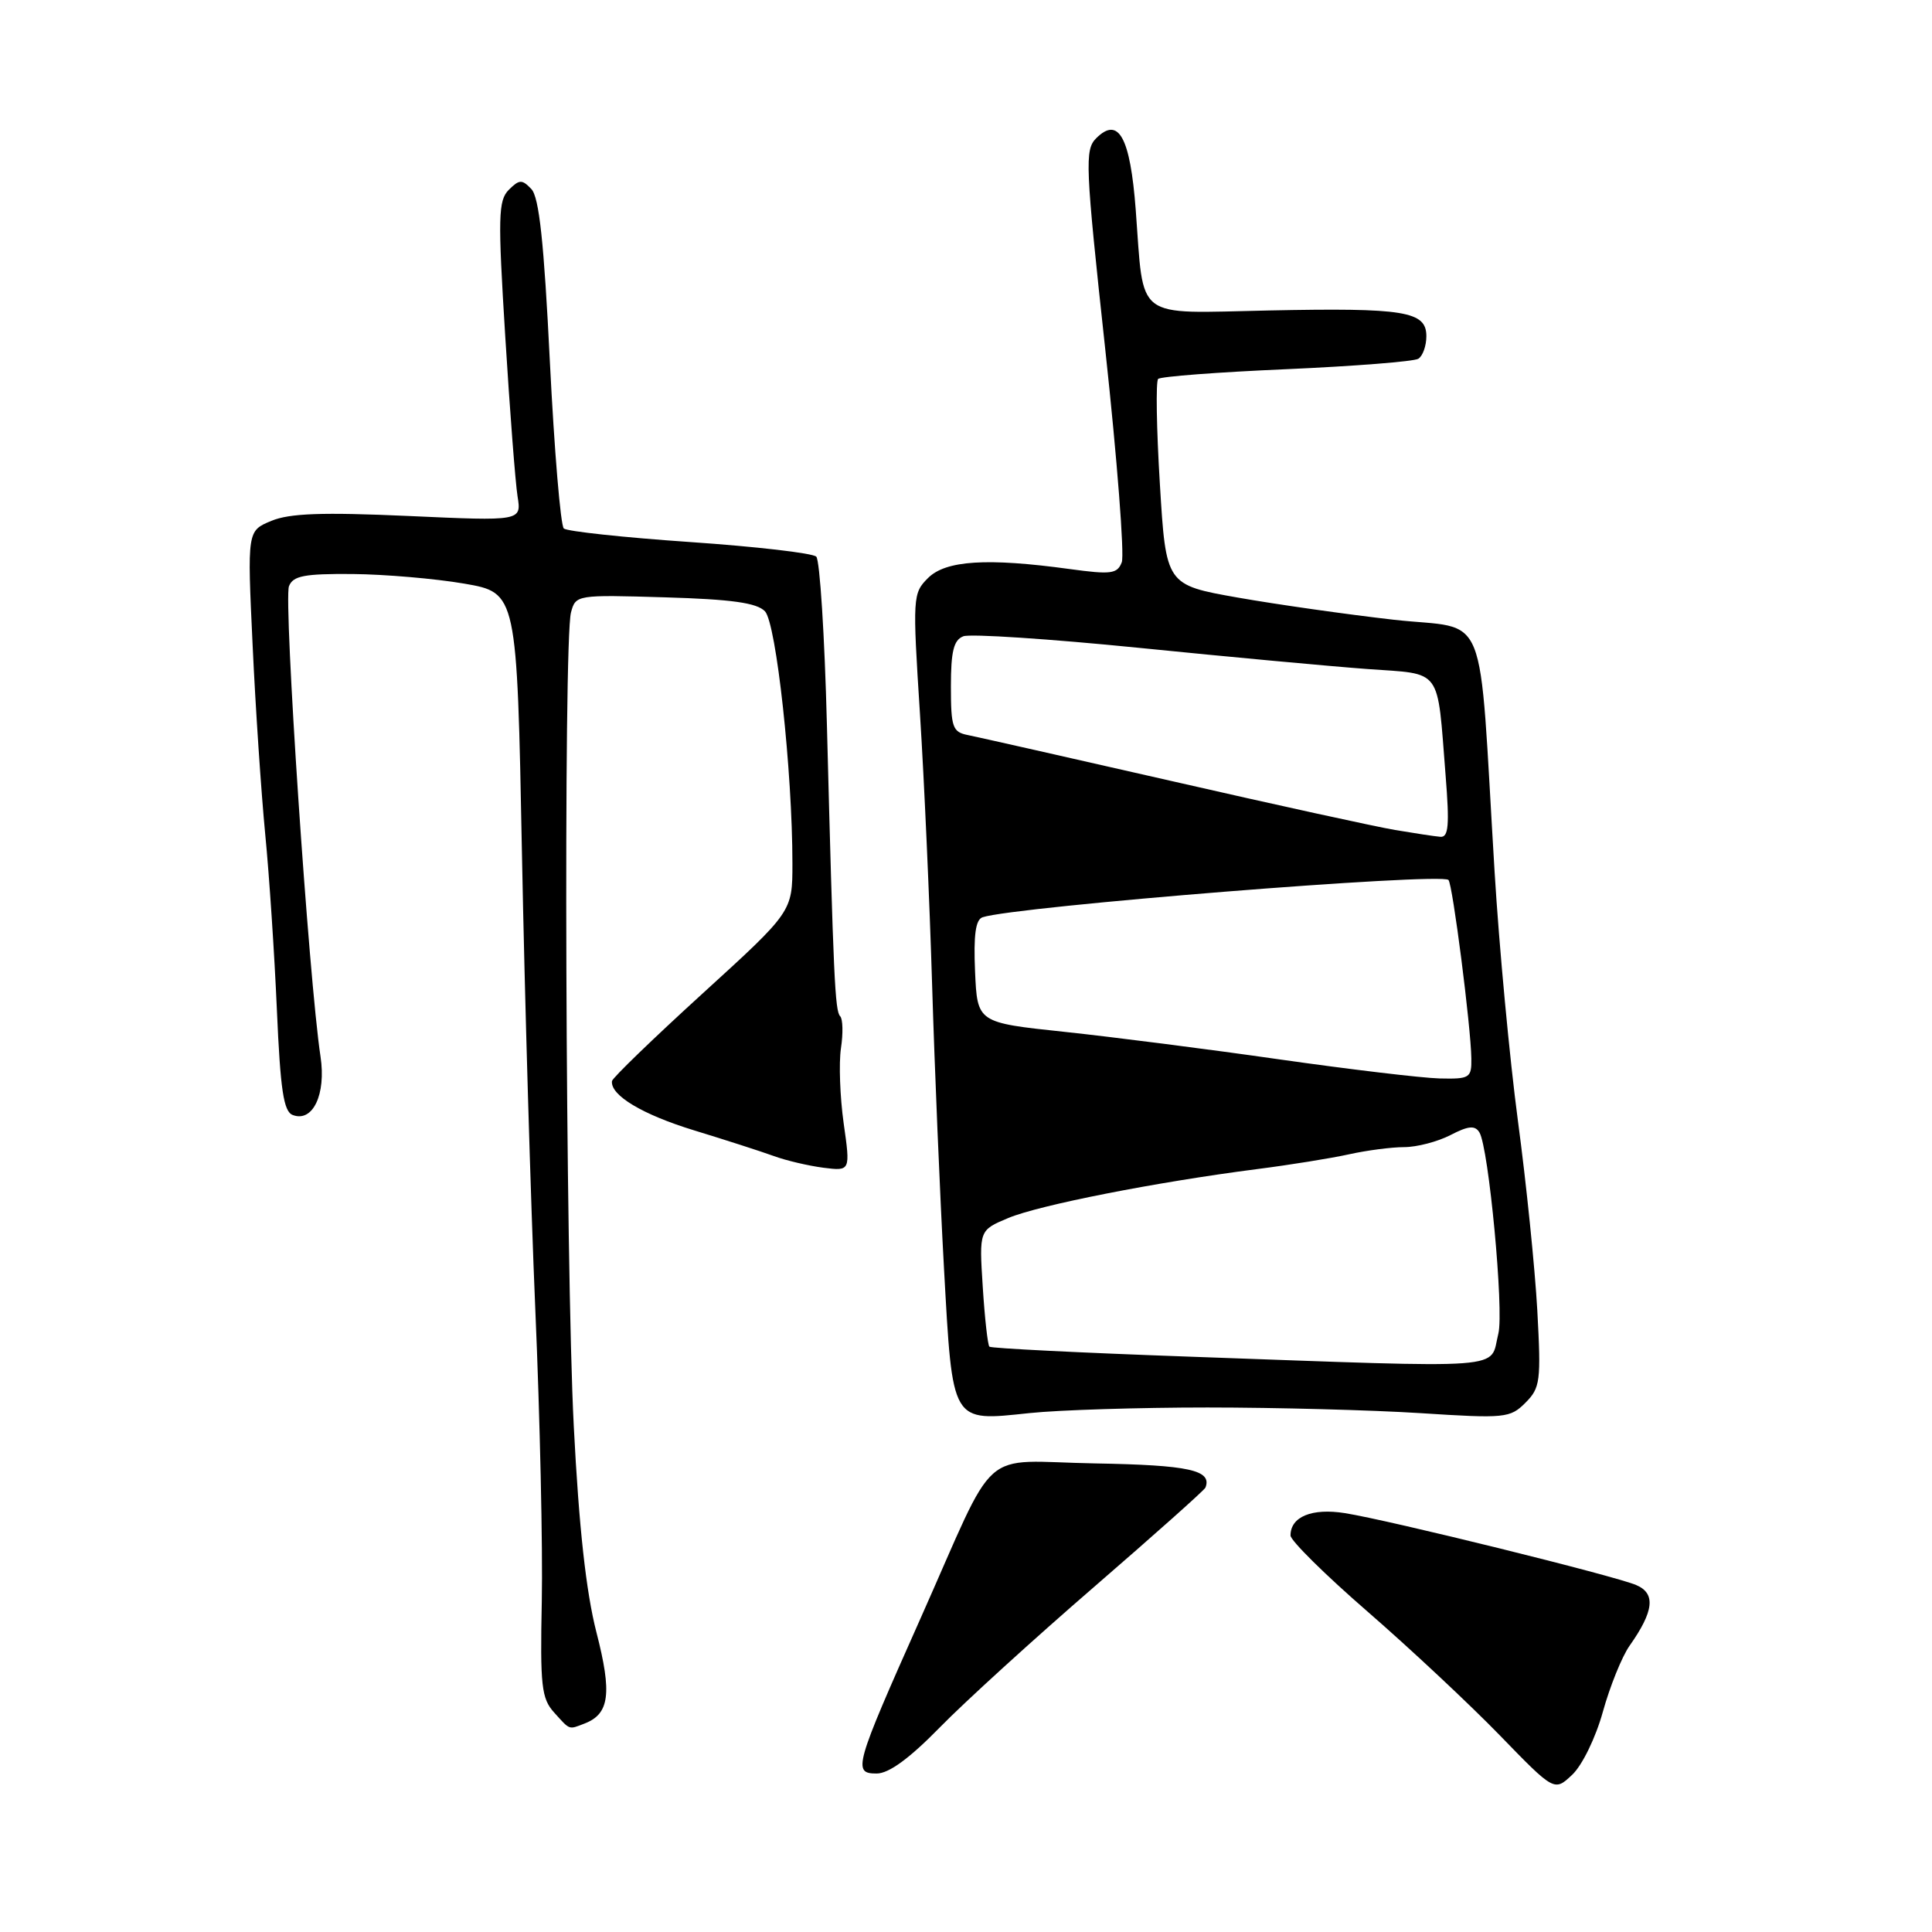 <?xml version="1.0" encoding="UTF-8" standalone="no"?>
<!DOCTYPE svg PUBLIC "-//W3C//DTD SVG 1.1//EN" "http://www.w3.org/Graphics/SVG/1.1/DTD/svg11.dtd" >
<svg xmlns="http://www.w3.org/2000/svg" xmlns:xlink="http://www.w3.org/1999/xlink" version="1.1" viewBox="0 0 256 256">
 <g >
 <path fill="currentColor"
d=" M 212.39 226.81 C 213.33 223.43 214.92 219.50 215.92 218.08 C 219.16 213.49 219.42 211.14 216.81 210.03 C 213.98 208.81 184.13 201.44 178.22 200.50 C 173.84 199.80 171.00 200.97 171.00 203.46 C 171.00 204.13 175.61 208.69 181.25 213.58 C 186.89 218.48 194.75 225.84 198.73 229.94 C 205.96 237.39 205.96 237.39 208.32 235.17 C 209.65 233.92 211.44 230.25 212.39 226.81 Z  M 124.53 228.89 C 127.81 225.53 137.03 217.14 145.00 210.25 C 152.97 203.35 159.61 197.44 159.73 197.11 C 160.62 194.80 157.57 194.13 145.12 193.91 C 129.43 193.64 132.43 190.98 121.95 214.50 C 113.22 234.09 112.96 235.00 116.16 235.00 C 117.78 235.00 120.50 233.01 124.53 228.89 Z  M 77.45 228.38 C 80.76 227.11 81.12 224.40 79.03 216.29 C 77.66 210.95 76.71 202.37 76.03 189.00 C 74.93 167.70 74.64 84.93 75.66 81.15 C 76.28 78.82 76.41 78.80 88.11 79.15 C 96.96 79.41 100.29 79.88 101.36 81.00 C 102.86 82.57 105.00 102.21 105.00 114.42 C 105.00 120.80 105.00 120.80 93.09 131.65 C 86.54 137.62 81.14 142.84 81.09 143.25 C 80.86 145.13 85.13 147.69 92.01 149.79 C 96.13 151.05 100.85 152.57 102.50 153.17 C 104.15 153.78 107.12 154.47 109.10 154.73 C 112.69 155.18 112.69 155.18 111.79 148.84 C 111.30 145.35 111.14 140.88 111.43 138.90 C 111.73 136.93 111.68 135.02 111.33 134.66 C 110.64 133.97 110.44 129.68 109.57 96.06 C 109.27 84.27 108.63 74.23 108.16 73.76 C 107.69 73.29 100.15 72.42 91.40 71.82 C 82.66 71.22 75.15 70.41 74.71 70.03 C 74.28 69.64 73.45 59.69 72.86 47.91 C 72.08 32.09 71.44 26.12 70.40 25.04 C 69.17 23.75 68.81 23.77 67.42 25.15 C 66.02 26.56 65.96 28.70 66.95 44.61 C 67.56 54.45 68.29 63.97 68.58 65.78 C 69.10 69.05 69.10 69.05 54.12 68.37 C 42.71 67.86 38.38 68.01 35.95 69.02 C 32.76 70.34 32.76 70.34 33.47 85.42 C 33.85 93.71 34.61 105.00 35.14 110.50 C 35.68 116.00 36.37 126.50 36.69 133.83 C 37.15 144.43 37.58 147.28 38.78 147.74 C 41.44 148.77 43.23 145.02 42.47 140.00 C 40.92 129.78 37.56 79.60 38.29 77.68 C 38.82 76.30 40.32 76.01 46.72 76.06 C 51.00 76.10 57.65 76.67 61.50 77.33 C 68.50 78.54 68.50 78.54 69.16 113.02 C 69.52 131.98 70.32 159.20 70.93 173.50 C 71.55 187.80 71.93 205.20 71.79 212.16 C 71.56 223.39 71.75 225.06 73.42 226.91 C 75.57 229.29 75.32 229.20 77.45 228.38 Z  M 160.00 186.50 C 169.07 186.50 181.79 186.84 188.25 187.25 C 199.42 187.97 200.10 187.90 202.12 185.88 C 204.10 183.90 204.21 183.02 203.70 173.62 C 203.39 168.06 202.24 156.75 201.13 148.50 C 200.03 140.25 198.64 125.40 198.04 115.50 C 195.86 79.58 197.45 83.55 184.68 82.12 C 178.53 81.42 169.22 80.10 164.00 79.18 C 154.50 77.50 154.50 77.50 153.69 64.15 C 153.24 56.80 153.14 50.53 153.46 50.21 C 153.78 49.89 161.42 49.31 170.45 48.92 C 179.48 48.52 187.34 47.90 187.93 47.54 C 188.52 47.18 189.00 45.83 189.00 44.55 C 189.00 41.24 186.14 40.77 168.08 41.14 C 150.12 41.51 151.61 42.64 150.49 27.80 C 149.76 18.16 148.21 15.36 145.25 18.32 C 143.72 19.85 143.80 21.84 146.46 46.36 C 148.03 60.87 149.01 73.54 148.64 74.50 C 148.05 76.05 147.22 76.15 141.73 75.40 C 130.80 73.90 125.31 74.25 122.97 76.59 C 120.94 78.61 120.91 79.10 121.90 94.59 C 122.46 103.34 123.18 119.50 123.51 130.50 C 123.84 141.50 124.55 158.38 125.08 168.00 C 126.24 188.80 125.97 188.34 136.43 187.24 C 140.32 186.83 150.93 186.50 160.00 186.50 Z  M 157.50 179.76 C 143.20 179.25 131.32 178.66 131.10 178.44 C 130.88 178.22 130.48 174.65 130.22 170.52 C 129.74 163.01 129.74 163.01 133.61 161.39 C 137.70 159.68 153.15 156.64 166.50 154.92 C 170.90 154.36 176.42 153.47 178.76 152.95 C 181.11 152.43 184.39 152.00 186.06 152.00 C 187.73 152.00 190.49 151.28 192.18 150.41 C 194.57 149.17 195.44 149.09 196.03 150.05 C 197.26 152.04 199.30 173.68 198.54 176.71 C 197.32 181.56 200.80 181.30 157.50 179.76 Z  M 169.50 140.37 C 160.15 139.03 147.32 137.39 141.00 136.72 C 129.50 135.50 129.50 135.50 129.20 128.74 C 128.99 123.87 129.27 121.85 130.20 121.54 C 134.51 120.11 190.93 115.59 191.93 116.60 C 192.48 117.14 194.91 136.10 194.96 140.25 C 195.00 142.84 194.75 142.99 190.75 142.90 C 188.41 142.84 178.85 141.70 169.50 140.37 Z  M 184.87 109.98 C 182.32 109.55 169.05 106.65 155.37 103.52 C 141.69 100.40 129.49 97.65 128.25 97.40 C 126.22 97.00 126.00 96.39 126.00 90.95 C 126.00 86.29 126.37 84.80 127.65 84.31 C 128.55 83.96 139.02 84.65 150.90 85.84 C 162.78 87.04 176.42 88.30 181.20 88.65 C 191.22 89.38 190.40 88.27 191.55 102.75 C 192.08 109.37 191.94 110.98 190.85 110.88 C 190.11 110.82 187.42 110.41 184.87 109.98 Z "/>
</g>
</svg>